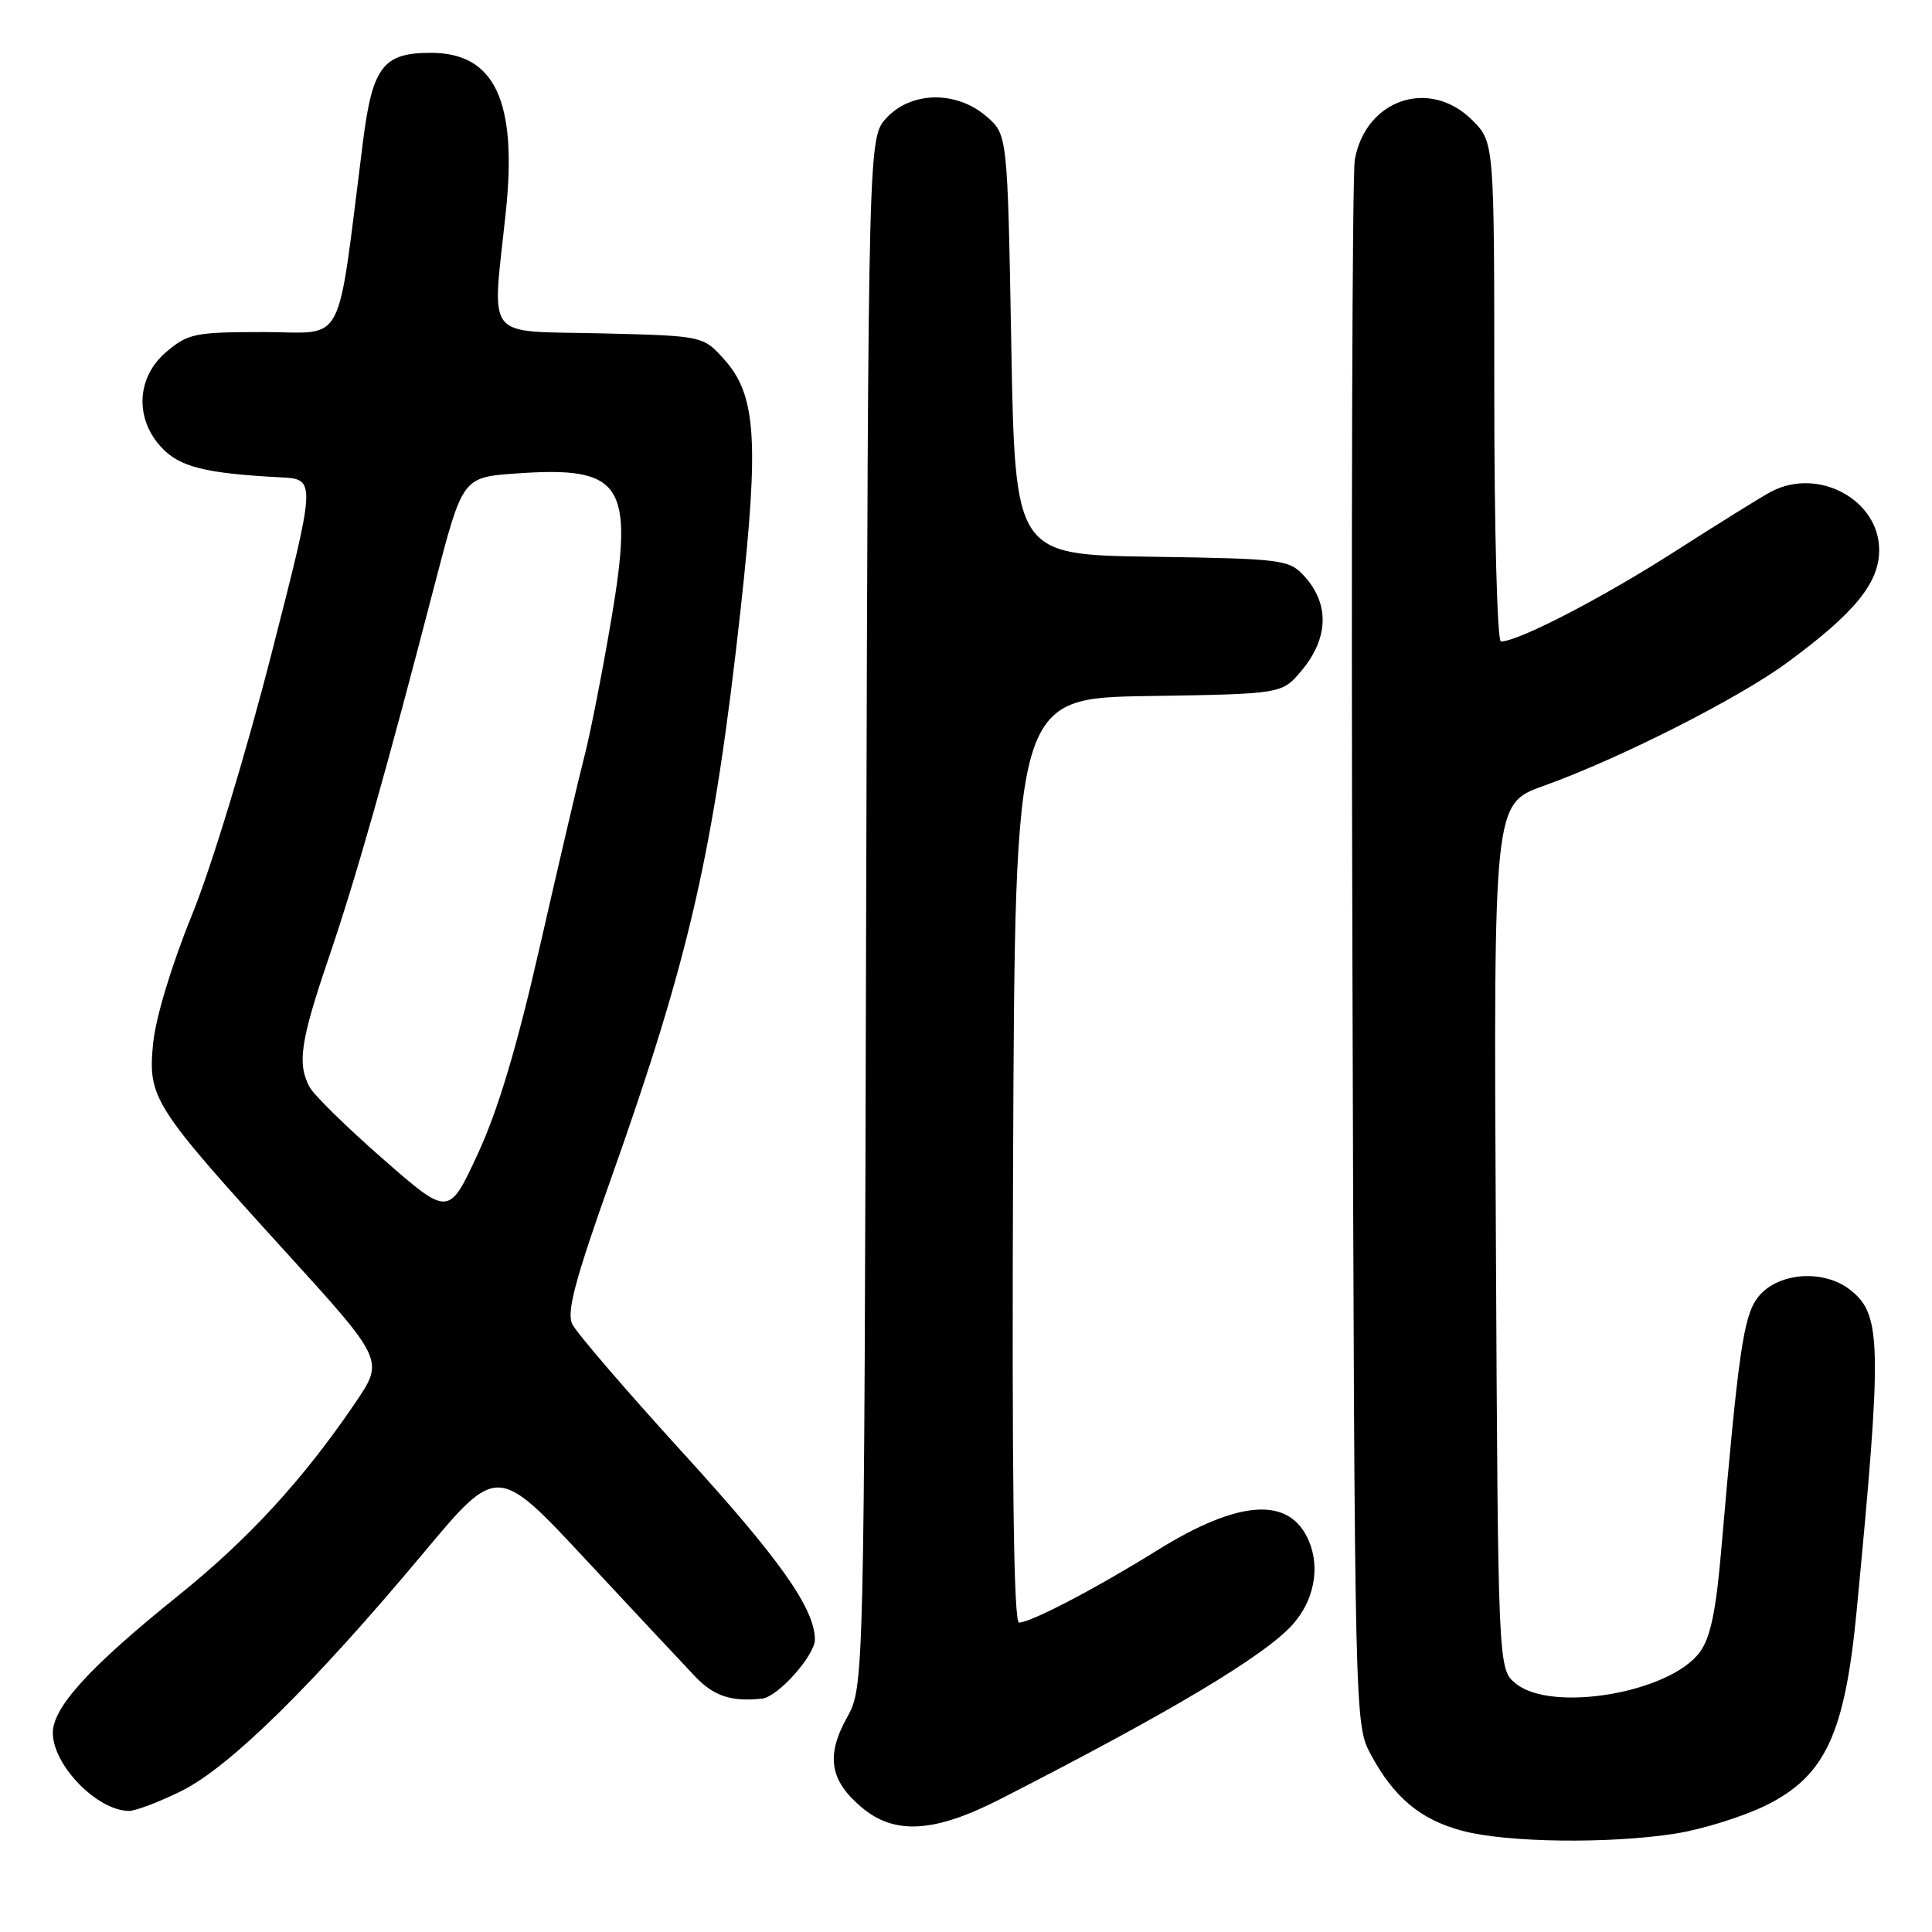 <?xml version="1.0" encoding="UTF-8" standalone="no"?>
<!DOCTYPE svg PUBLIC "-//W3C//DTD SVG 1.1//EN" "http://www.w3.org/Graphics/SVG/1.1/DTD/svg11.dtd" >
<svg xmlns="http://www.w3.org/2000/svg" xmlns:xlink="http://www.w3.org/1999/xlink" version="1.1" viewBox="0 0 256 256">
 <g >
 <path fill="currentColor"
d=" M 222.00 242.96 C 225.57 242.40 230.97 240.71 234.00 239.22 C 241.85 235.34 244.45 229.75 246.01 213.50 C 249.41 178.00 249.33 174.19 245.17 170.92 C 241.56 168.08 235.35 168.62 232.86 172.00 C 231.01 174.51 230.34 179.19 228.07 205.42 C 227.38 213.48 226.64 217.02 225.23 218.92 C 221.28 224.30 205.65 226.97 200.86 223.09 C 198.50 221.18 198.50 221.18 198.21 163.84 C 197.91 106.50 197.91 106.50 204.54 104.13 C 214.52 100.56 230.28 92.59 236.75 87.84 C 245.73 81.26 249.00 77.26 249.00 72.89 C 249.00 66.22 240.94 61.86 234.68 65.15 C 233.48 65.78 227.72 69.36 221.87 73.11 C 212.28 79.25 201.17 85.00 198.88 85.00 C 198.39 85.00 198.00 70.17 198.00 51.92 C 198.00 18.85 198.00 18.85 195.08 15.92 C 189.45 10.30 180.98 13.13 179.52 21.14 C 179.18 22.99 179.03 70.40 179.20 126.50 C 179.50 228.50 179.50 228.50 181.65 232.50 C 184.70 238.17 188.21 241.10 193.72 242.58 C 199.58 244.16 213.25 244.34 222.00 242.96 Z  M 132.50 238.41 C 155.01 226.91 167.54 219.43 171.28 215.26 C 174.10 212.12 174.95 207.78 173.44 204.21 C 170.94 198.24 164.22 198.66 153.33 205.43 C 145.24 210.47 136.56 215.00 135.03 215.00 C 134.31 215.00 134.07 195.69 134.24 153.75 C 134.50 92.50 134.50 92.50 152.18 92.23 C 169.86 91.95 169.86 91.95 172.43 88.90 C 176.08 84.56 176.20 79.98 172.76 76.27 C 170.79 74.15 169.85 74.03 152.60 73.77 C 134.50 73.50 134.50 73.50 134.00 45.66 C 133.50 17.82 133.50 17.82 130.69 15.41 C 126.72 11.99 120.75 12.09 117.47 15.62 C 115.05 18.24 115.05 18.24 114.77 120.87 C 114.50 223.50 114.50 223.50 112.20 227.64 C 109.42 232.67 109.96 235.95 114.19 239.50 C 118.54 243.16 123.82 242.85 132.50 238.41 Z  M 24.05 237.31 C 30.40 234.17 41.54 223.21 56.11 205.78 C 65.90 194.06 65.90 194.06 77.70 206.74 C 84.19 213.71 90.70 220.67 92.17 222.21 C 94.62 224.76 96.96 225.52 101.00 225.07 C 103.10 224.83 108.00 219.33 107.98 217.23 C 107.93 213.09 103.29 206.54 90.48 192.50 C 82.96 184.25 76.36 176.57 75.82 175.44 C 75.07 173.84 76.19 169.62 80.87 156.44 C 91.41 126.75 94.59 112.81 98.13 80.79 C 100.60 58.41 100.21 52.39 96.00 47.67 C 93.17 44.50 93.17 44.50 79.58 44.17 C 63.94 43.80 65.20 45.40 67.02 28.12 C 68.57 13.39 65.57 7.00 57.09 7.00 C 50.76 7.00 49.36 8.83 48.10 18.73 C 44.55 46.69 45.95 44.00 34.97 44.00 C 25.87 44.00 24.93 44.19 22.08 46.59 C 18.10 49.93 17.80 55.41 21.38 59.27 C 23.79 61.88 27.19 62.73 37.20 63.25 C 41.90 63.50 41.90 63.50 35.92 86.83 C 32.52 100.09 27.99 114.98 25.40 121.33 C 22.72 127.92 20.63 134.85 20.29 138.24 C 19.58 145.47 20.25 146.53 37.84 165.87 C 50.91 180.24 50.91 180.24 47.07 185.89 C 40.16 196.07 32.92 203.95 23.53 211.50 C 11.90 220.86 7.00 226.22 7.00 229.60 C 7.00 233.87 12.81 239.87 17.05 239.96 C 17.91 239.98 21.06 238.79 24.05 237.31 Z  M 50.77 153.59 C 45.98 149.40 41.60 145.11 41.03 144.05 C 39.36 140.94 39.80 137.99 43.55 126.95 C 47.18 116.29 51.08 102.56 57.62 77.37 C 61.29 63.25 61.29 63.25 68.34 62.74 C 82.53 61.73 84.05 64.06 81.00 82.08 C 79.84 88.91 78.26 96.99 77.48 100.04 C 76.69 103.08 74.06 114.33 71.62 125.04 C 68.52 138.66 66.03 147.01 63.33 152.85 C 59.47 161.20 59.47 161.20 50.77 153.59 Z "/>
</g>
</svg>